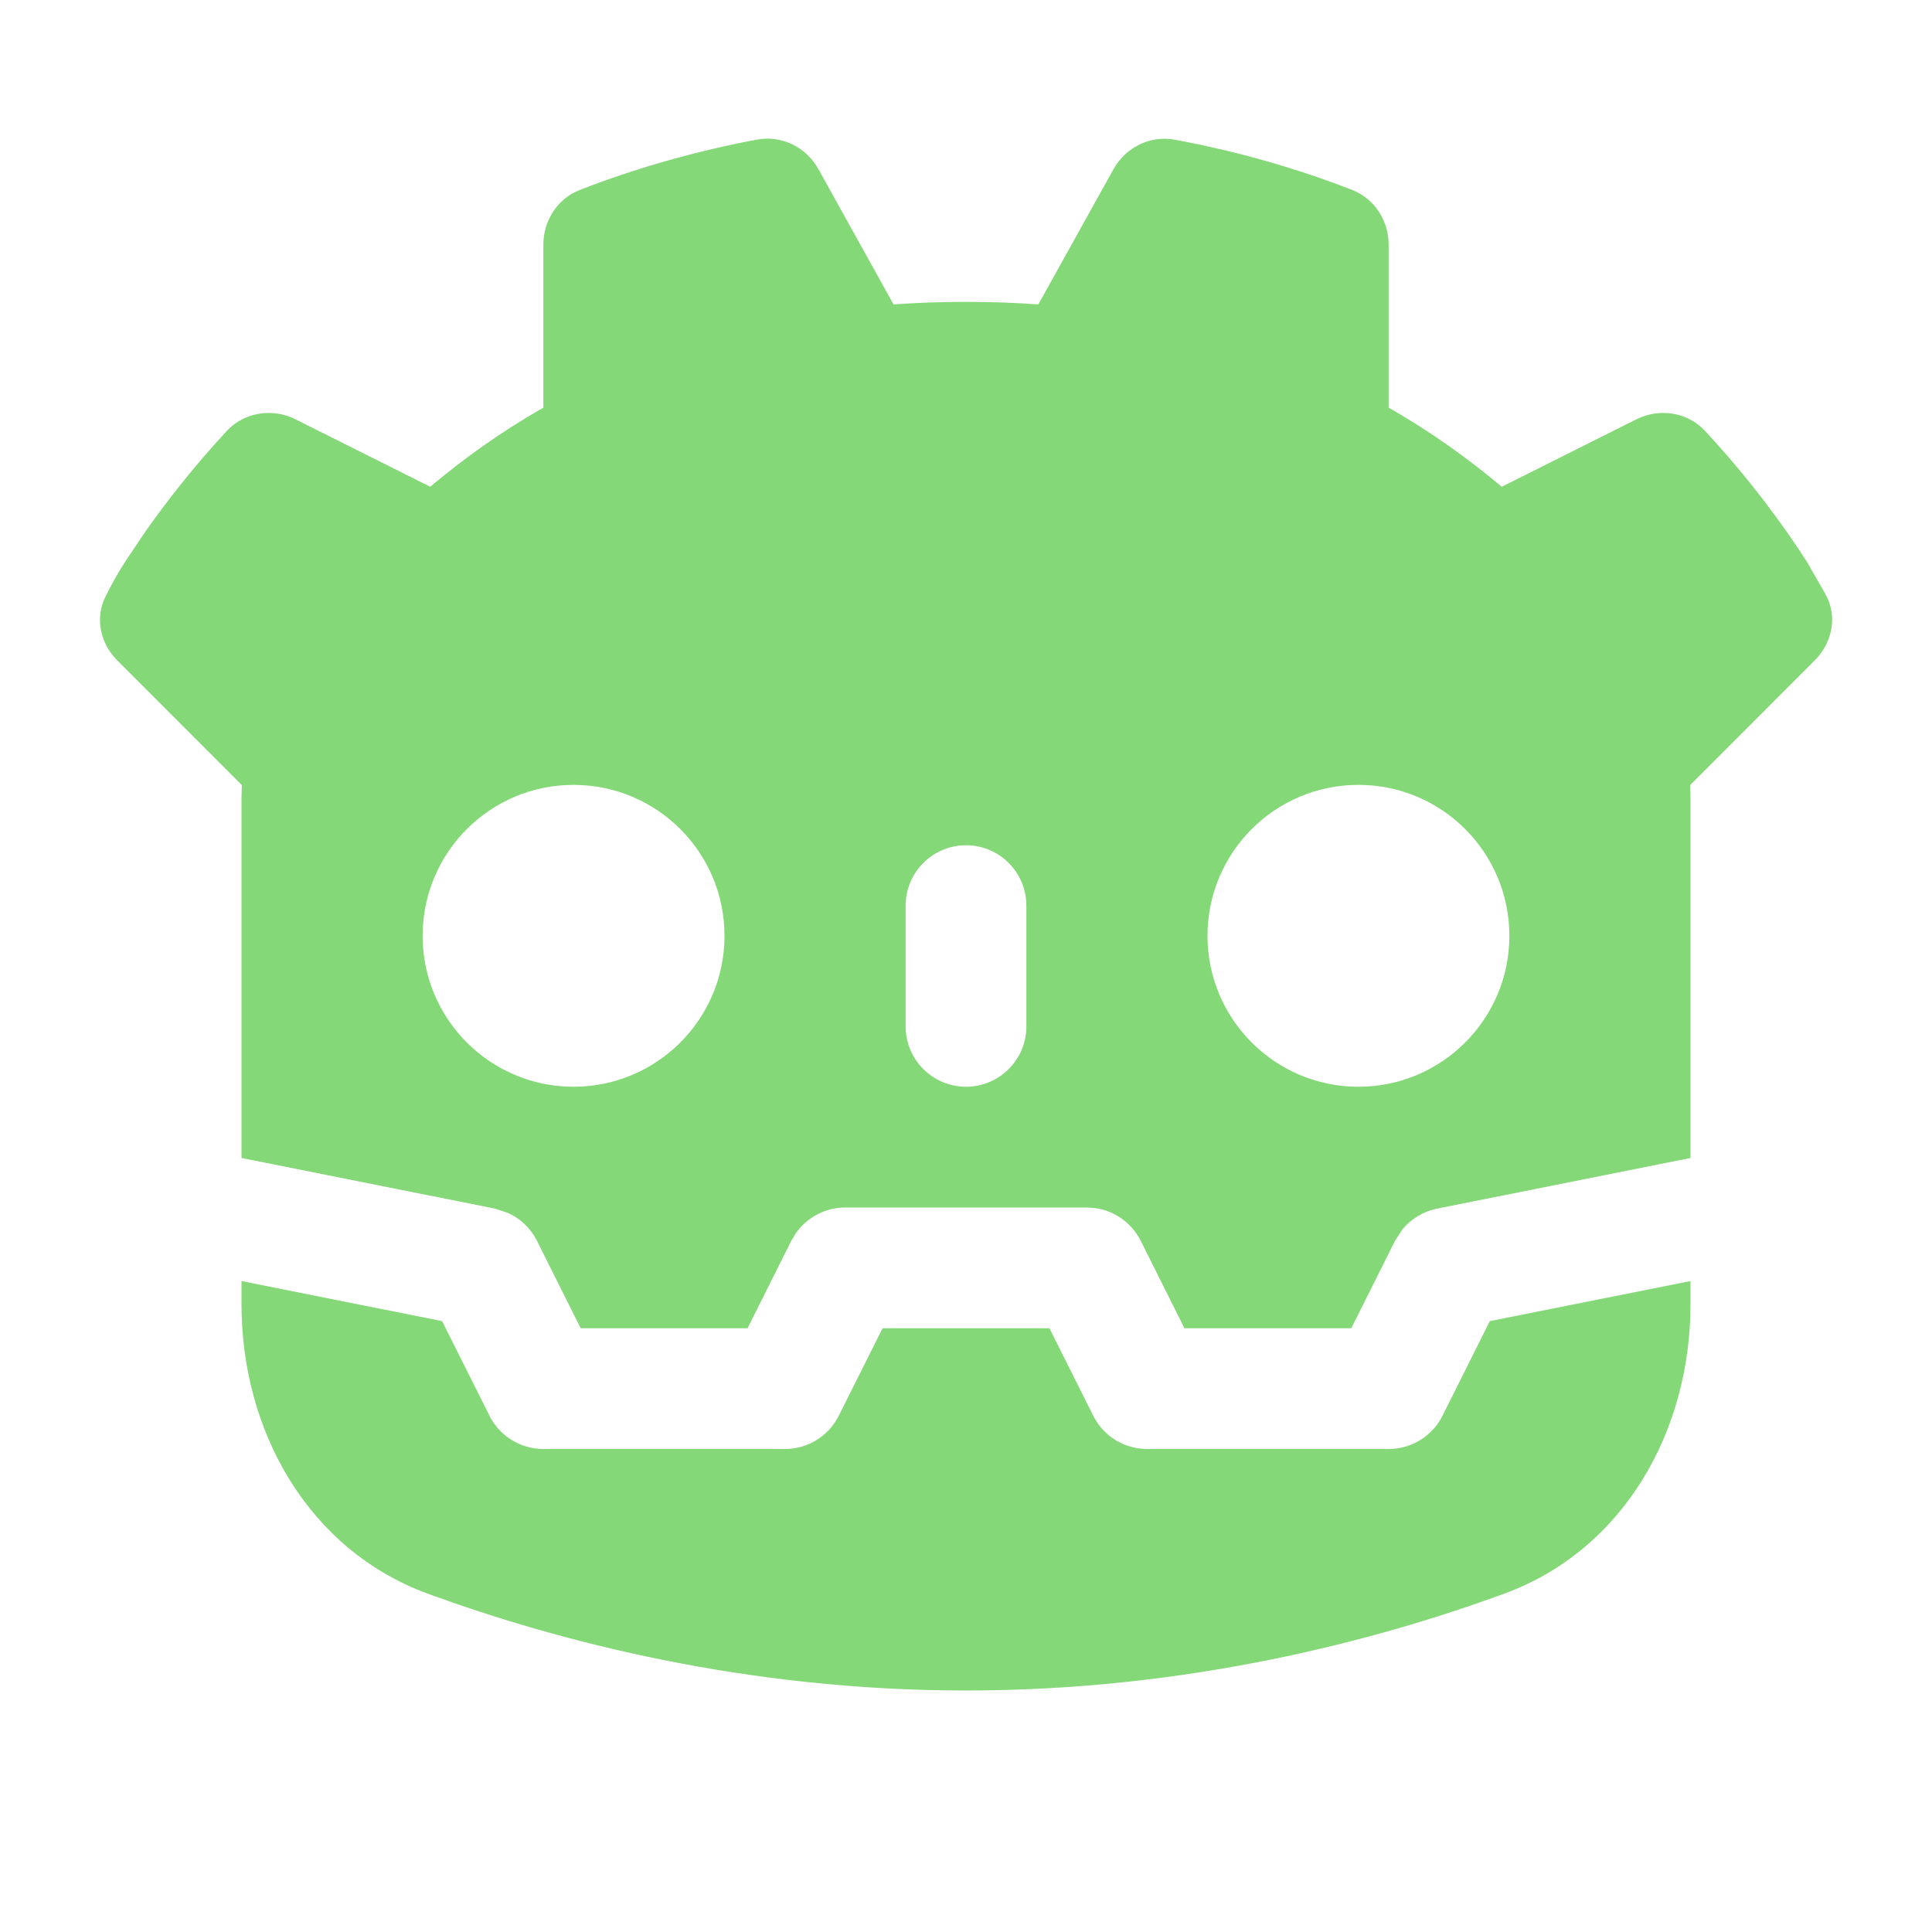 <svg width="16" height="16" viewBox="0 0 16 16" fill="none" xmlns="http://www.w3.org/2000/svg">
<path d="M14 10.801C14 11.855 13.445 12.837 12.455 13.199C11.386 13.59 9.83 14 8 14C6.17 14 4.614 13.59 3.545 13.199C2.555 12.837 2 11.855 2 10.801V10.609L3.661 10.941L4.053 11.723C4.137 11.893 4.311 12 4.5 12H6.5C6.689 12 6.863 11.893 6.947 11.723L7.309 11H8.691L9.053 11.723C9.137 11.893 9.311 12 9.5 12H11.5C11.689 12 11.863 11.893 11.947 11.723L12.338 10.941L14 10.609V10.801ZM6.27 1.156C6.474 1.118 6.677 1.219 6.778 1.401L7.4 2.521C7.594 2.507 7.794 2.5 8 2.5C8.206 2.5 8.405 2.507 8.599 2.521L9.221 1.402C9.322 1.22 9.525 1.119 9.73 1.157C10.262 1.256 10.751 1.399 11.198 1.573C11.383 1.645 11.5 1.827 11.5 2.025V3.376C11.855 3.578 12.165 3.803 12.437 4.031L13.553 3.472C13.744 3.377 13.977 3.413 14.122 3.57C14.491 3.969 14.769 4.348 14.965 4.654L15.108 4.903C15.115 4.916 15.122 4.93 15.129 4.943C15.217 5.12 15.168 5.331 15.028 5.47L13.997 6.502C13.998 6.54 14 6.578 14 6.616V9.59L11.902 10.009C11.789 10.032 11.688 10.093 11.615 10.18L11.553 10.276L11.191 11H9.809L9.447 10.276C9.373 10.128 9.231 10.027 9.07 10.005L9 10H7C6.835 10 6.681 10.082 6.589 10.216L6.553 10.276L6.191 11H4.809L4.447 10.276C4.396 10.173 4.31 10.091 4.207 10.045L4.098 10.009L2 9.59V6.616C2 6.578 2.002 6.54 2.003 6.502L0.972 5.47C0.832 5.331 0.785 5.121 0.872 4.944C0.92 4.847 0.974 4.749 1.035 4.654L1.198 4.411C1.376 4.157 1.601 3.868 1.877 3.57C2.022 3.413 2.255 3.377 2.446 3.472L3.563 4.031C3.834 3.803 4.145 3.578 4.5 3.376V2.025C4.5 1.827 4.617 1.645 4.802 1.573C5.249 1.399 5.738 1.256 6.27 1.156ZM4.75 6.5C4.06 6.5 3.5 7.059 3.5 7.75C3.5 8.44 4.06 9 4.75 9C5.44 9 6 8.44 6 7.75C6 7.059 5.44 6.5 4.75 6.5ZM8 7C7.724 7 7.5 7.224 7.5 7.5V8.5C7.5 8.776 7.724 9 8 9C8.276 9 8.5 8.776 8.5 8.5V7.5C8.5 7.224 8.276 7 8 7ZM11.25 6.5C10.56 6.5 10 7.059 10 7.75C10 8.44 10.56 9 11.25 9C11.94 9 12.5 8.44 12.5 7.75C12.5 7.059 11.94 6.5 11.25 6.5Z" fill="#84D877"/>
</svg>
